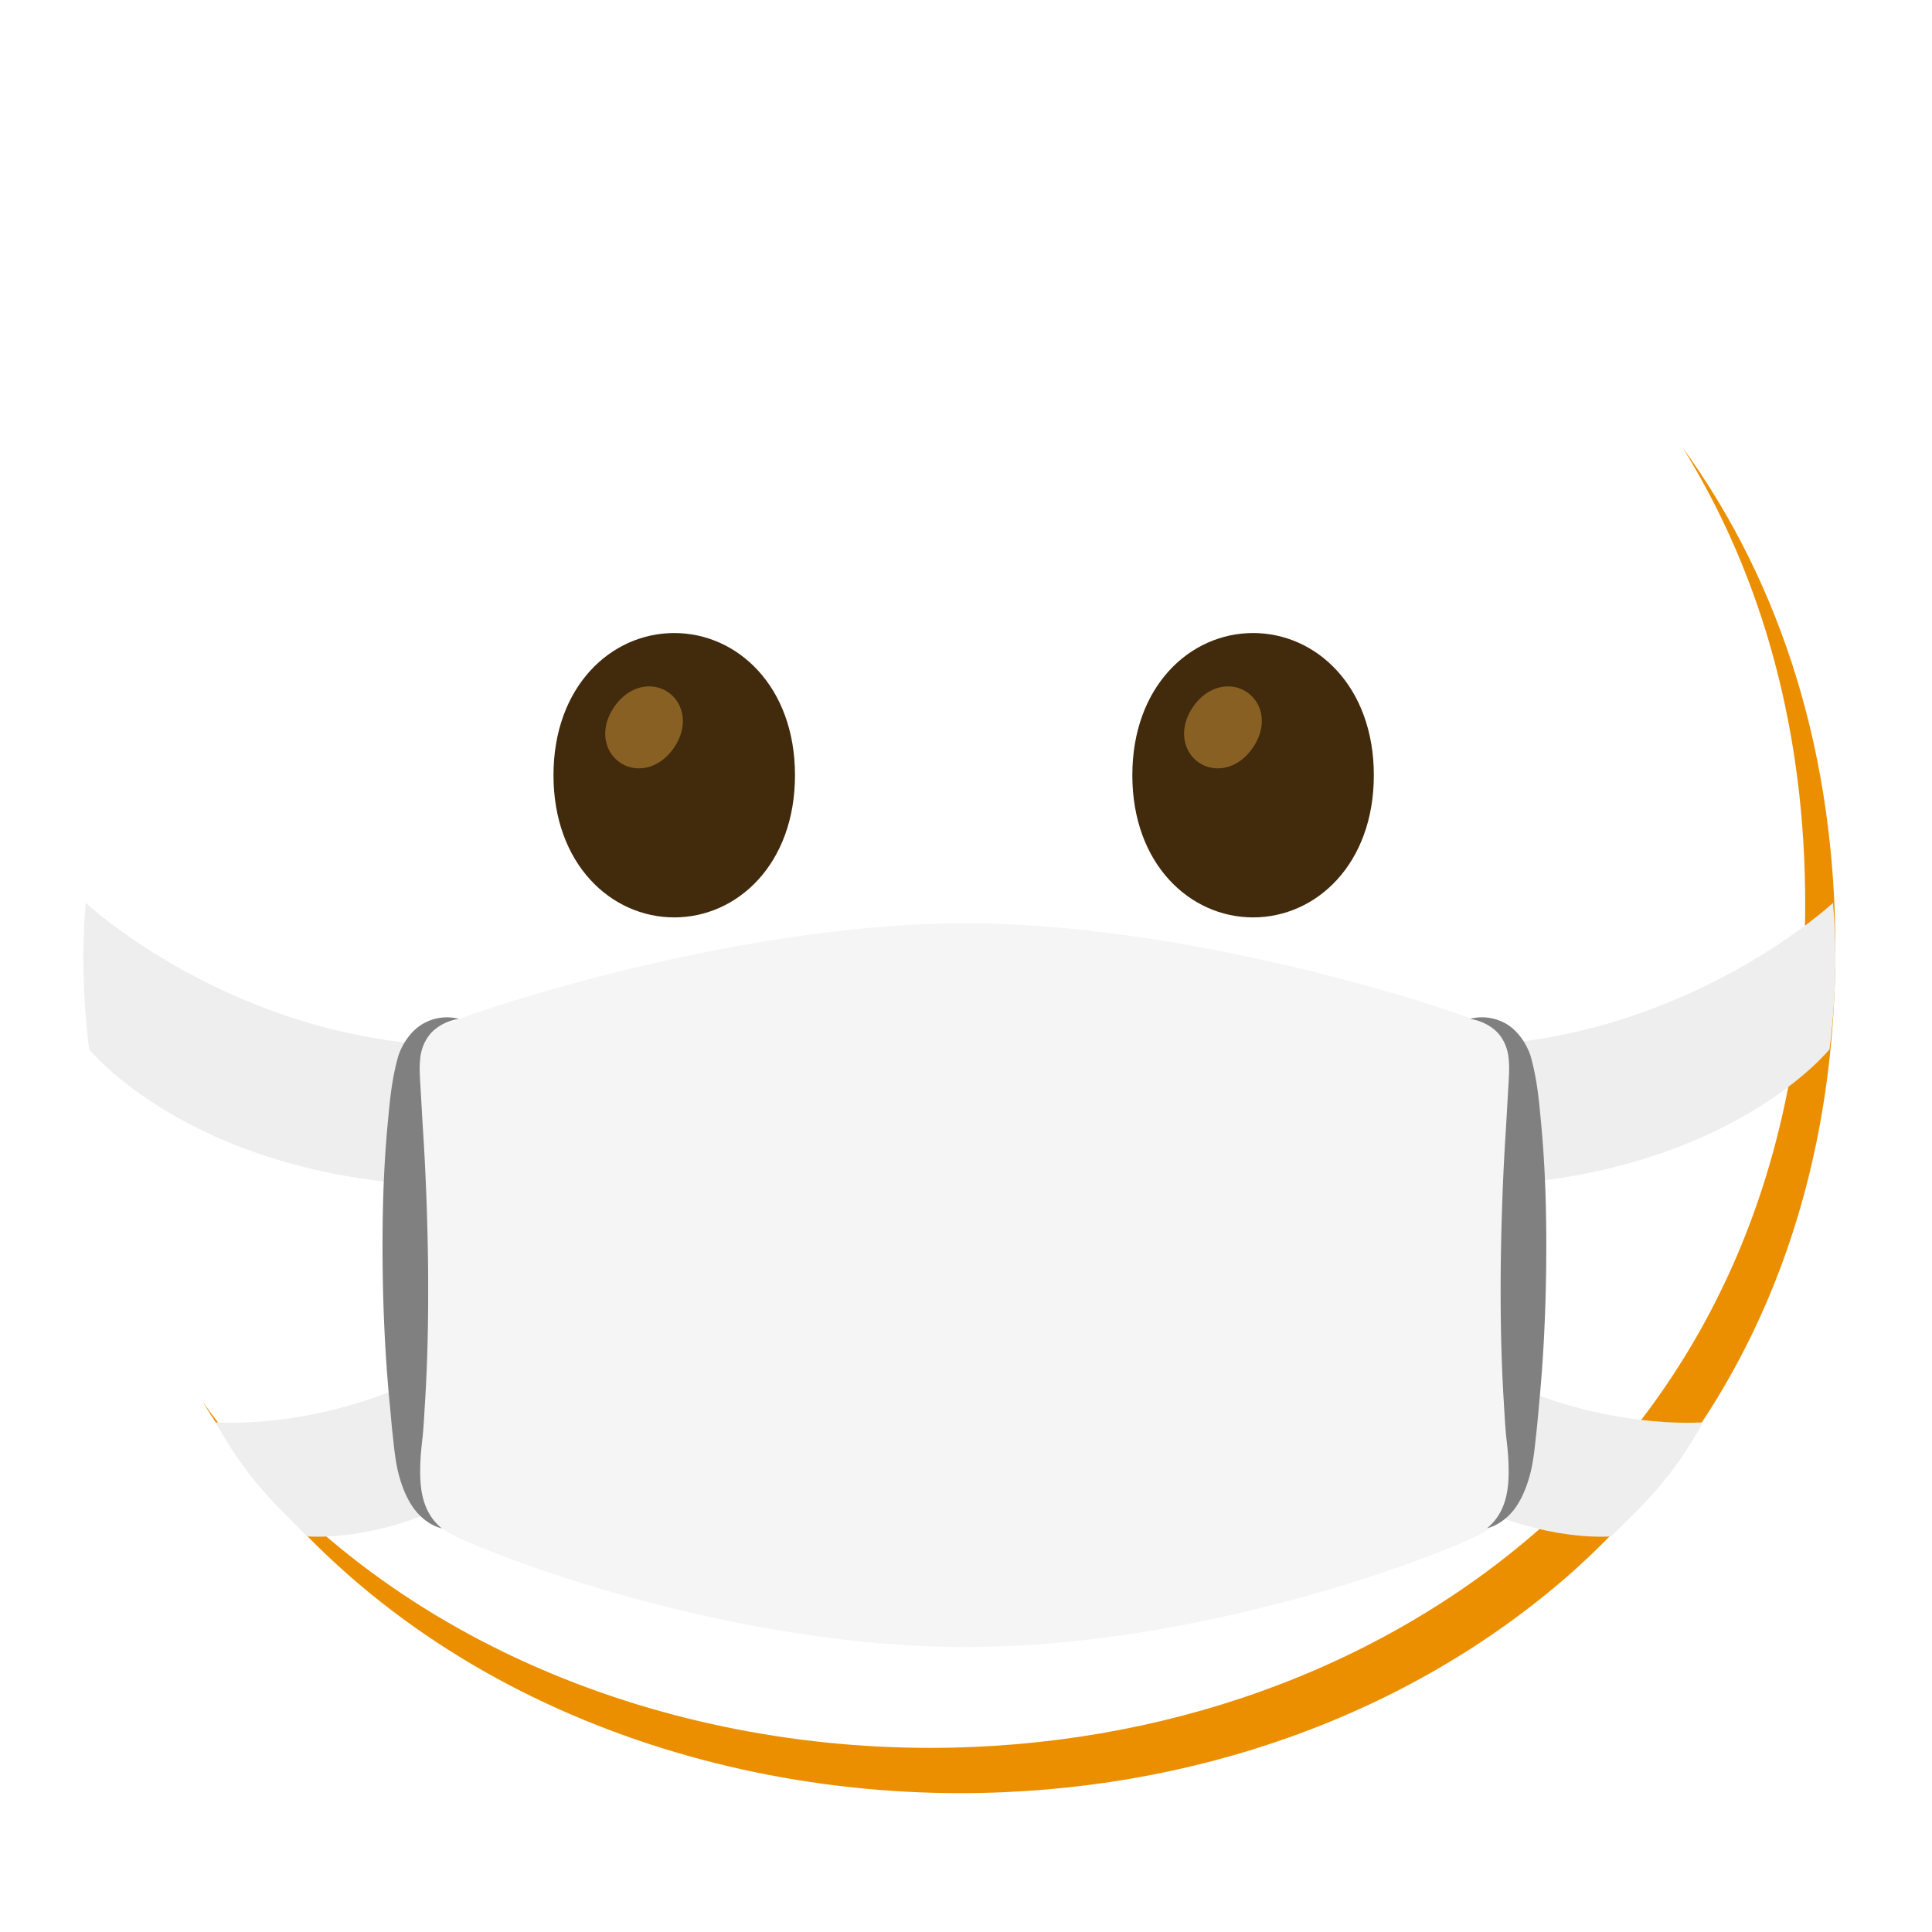 <svg xmlns="http://www.w3.org/2000/svg" width="3em" height="3em" viewBox="0 0 128 128"><radialGradient id="" cx="63.6" cy="2931.01" r="56.96" gradientTransform="translate(0 -2868.11)" gradientUnits="userSpaceOnUse"><stop offset=".5" stop-color="#FDE030"/><stop offset=".919" stop-color="#F7C02B"/><stop offset="1" stop-color="#F4A223"/></radialGradient><path fill="url(#)" d="M63.6 118.8c-27.9 0-58-17.5-58-55.9S35.7 7 63.6 7c15.5 0 29.8 5.1 40.4 14.4c11.5 10.2 17.6 24.6 17.6 41.5s-6.1 31.2-17.6 41.4c-10.6 9.3-25 14.5-40.4 14.5"/><path fill="#EB8F00" d="M111.49 29.67c5.33 8.6 8.11 18.84 8.11 30.23c0 16.9-6.1 31.2-17.6 41.4c-10.6 9.3-25 14.5-40.4 14.5c-18.06 0-37.04-7.35-48.18-22.94c10.76 17.66 30.99 25.94 50.18 25.94c15.4 0 29.8-5.2 40.4-14.5c11.5-10.2 17.6-24.5 17.6-41.4c0-12.74-3.47-24.06-10.11-33.23"/><path fill="#EEE" d="M28.19 91.17c-7.35 3.63-13.9 3.06-13.9 3.06c2.05 3.76 4.08 5.57 6.09 7.56c0 0 3.71.33 8.23-1.64s6.93-12.61-.42-8.98m.31-21.95c-13.75-.93-22.82-9.4-22.82-9.4c-.46 4.97.23 9.7.23 9.7s6.51 8.11 22.33 9c12.05.68 11.74-8.52.26-9.3m70.43 21.95c7.35 3.63 13.9 3.06 13.9 3.06c-2.05 3.76-4.08 5.57-6.09 7.56c0 0-3.71.33-8.23-1.64c-4.52-1.98-6.93-12.61.42-8.98m-.31-21.95c13.75-.93 22.82-9.4 22.82-9.4c.46 4.97-.23 9.7-.23 9.7s-6.51 8.11-22.33 9c-12.05.68-11.75-8.52-.26-9.3"/><path fill="#F5F5F5" d="M100.98 96.87V79.19l-.01-8.55c-.07-1.74-1.16-2.32-3.39-3.13c-5-1.82-20.14-6.33-33.58-6.34h-.02c-13.44 0-28.59 4.52-33.58 6.34c-2.23.81-3.31 1.39-3.39 3.13L27 79.19v17.68c0 .55-.16 3.3 3.16 4.9c3.69 1.78 18.76 7.35 33.83 7.35s30.15-5.57 33.83-7.35c3.32-1.6 3.16-4.35 3.16-4.9"/><path fill="gray" d="M30.4 67.5c-.76.13-1.44.49-1.88.98c-.42.51-.65 1.11-.69 1.77c-.06.63.01 1.4.05 2.14l.13 2.26c.2 3.02.31 6.06.35 9.1c.03 3.04-.01 6.08-.2 9.13c-.05.77-.08 1.51-.16 2.31c-.09.76-.16 1.47-.16 2.18c-.02 1.41.2 2.88 1.43 3.89c-.76-.19-1.46-.74-1.93-1.43s-.76-1.49-.96-2.29c-.19-.8-.27-1.61-.35-2.37c-.09-.73-.14-1.5-.22-2.26c-.29-3.04-.43-6.08-.46-9.13s.04-6.1.32-9.16c.15-1.55.25-3.02.73-4.7c.29-.82.84-1.63 1.6-2.08a3.18 3.18 0 0 1 2.4-.34m67 0c.75-.2 1.62-.11 2.39.33c.76.45 1.31 1.26 1.6 2.08c.48 1.68.58 3.15.73 4.7c.28 3.06.35 6.11.32 9.16s-.17 6.09-.46 9.13c-.07.75-.13 1.53-.22 2.26c-.08.76-.16 1.58-.35 2.37c-.2.79-.49 1.59-.96 2.29c-.47.69-1.17 1.24-1.93 1.43c1.23-1.01 1.45-2.48 1.43-3.89c0-.72-.07-1.42-.16-2.18c-.08-.79-.11-1.54-.16-2.31c-.19-3.05-.23-6.09-.2-9.13c.04-3.04.15-6.07.35-9.1l.13-2.26c.04-.74.11-1.51.05-2.14c-.04-.66-.26-1.26-.69-1.77c-.43-.48-1.1-.84-1.87-.97"/><path fill="#422B0D" d="M44.67 41.94c-4.19 0-8 3.54-8 9.42s3.81 9.42 8 9.42s8-3.54 8-9.42s-3.81-9.42-8-9.42"/><path fill="#896024" d="M44.28 45.87c-1.03-.72-2.58-.49-3.58.95c-1 1.45-.67 2.97.36 3.69s2.58.49 3.58-.95c1-1.45.67-2.97-.36-3.69"/><path fill="#422B0D" d="M83.02 41.94c-4.19 0-8 3.54-8 9.42s3.81 9.42 8 9.42s8-3.54 8-9.42s-3.81-9.42-8-9.42"/><path fill="#896024" d="M82.63 45.87c-1.03-.72-2.58-.49-3.58.95c-1 1.45-.67 2.97.36 3.69s2.58.49 3.58-.95c1.01-1.45.68-2.97-.36-3.69"/></svg>